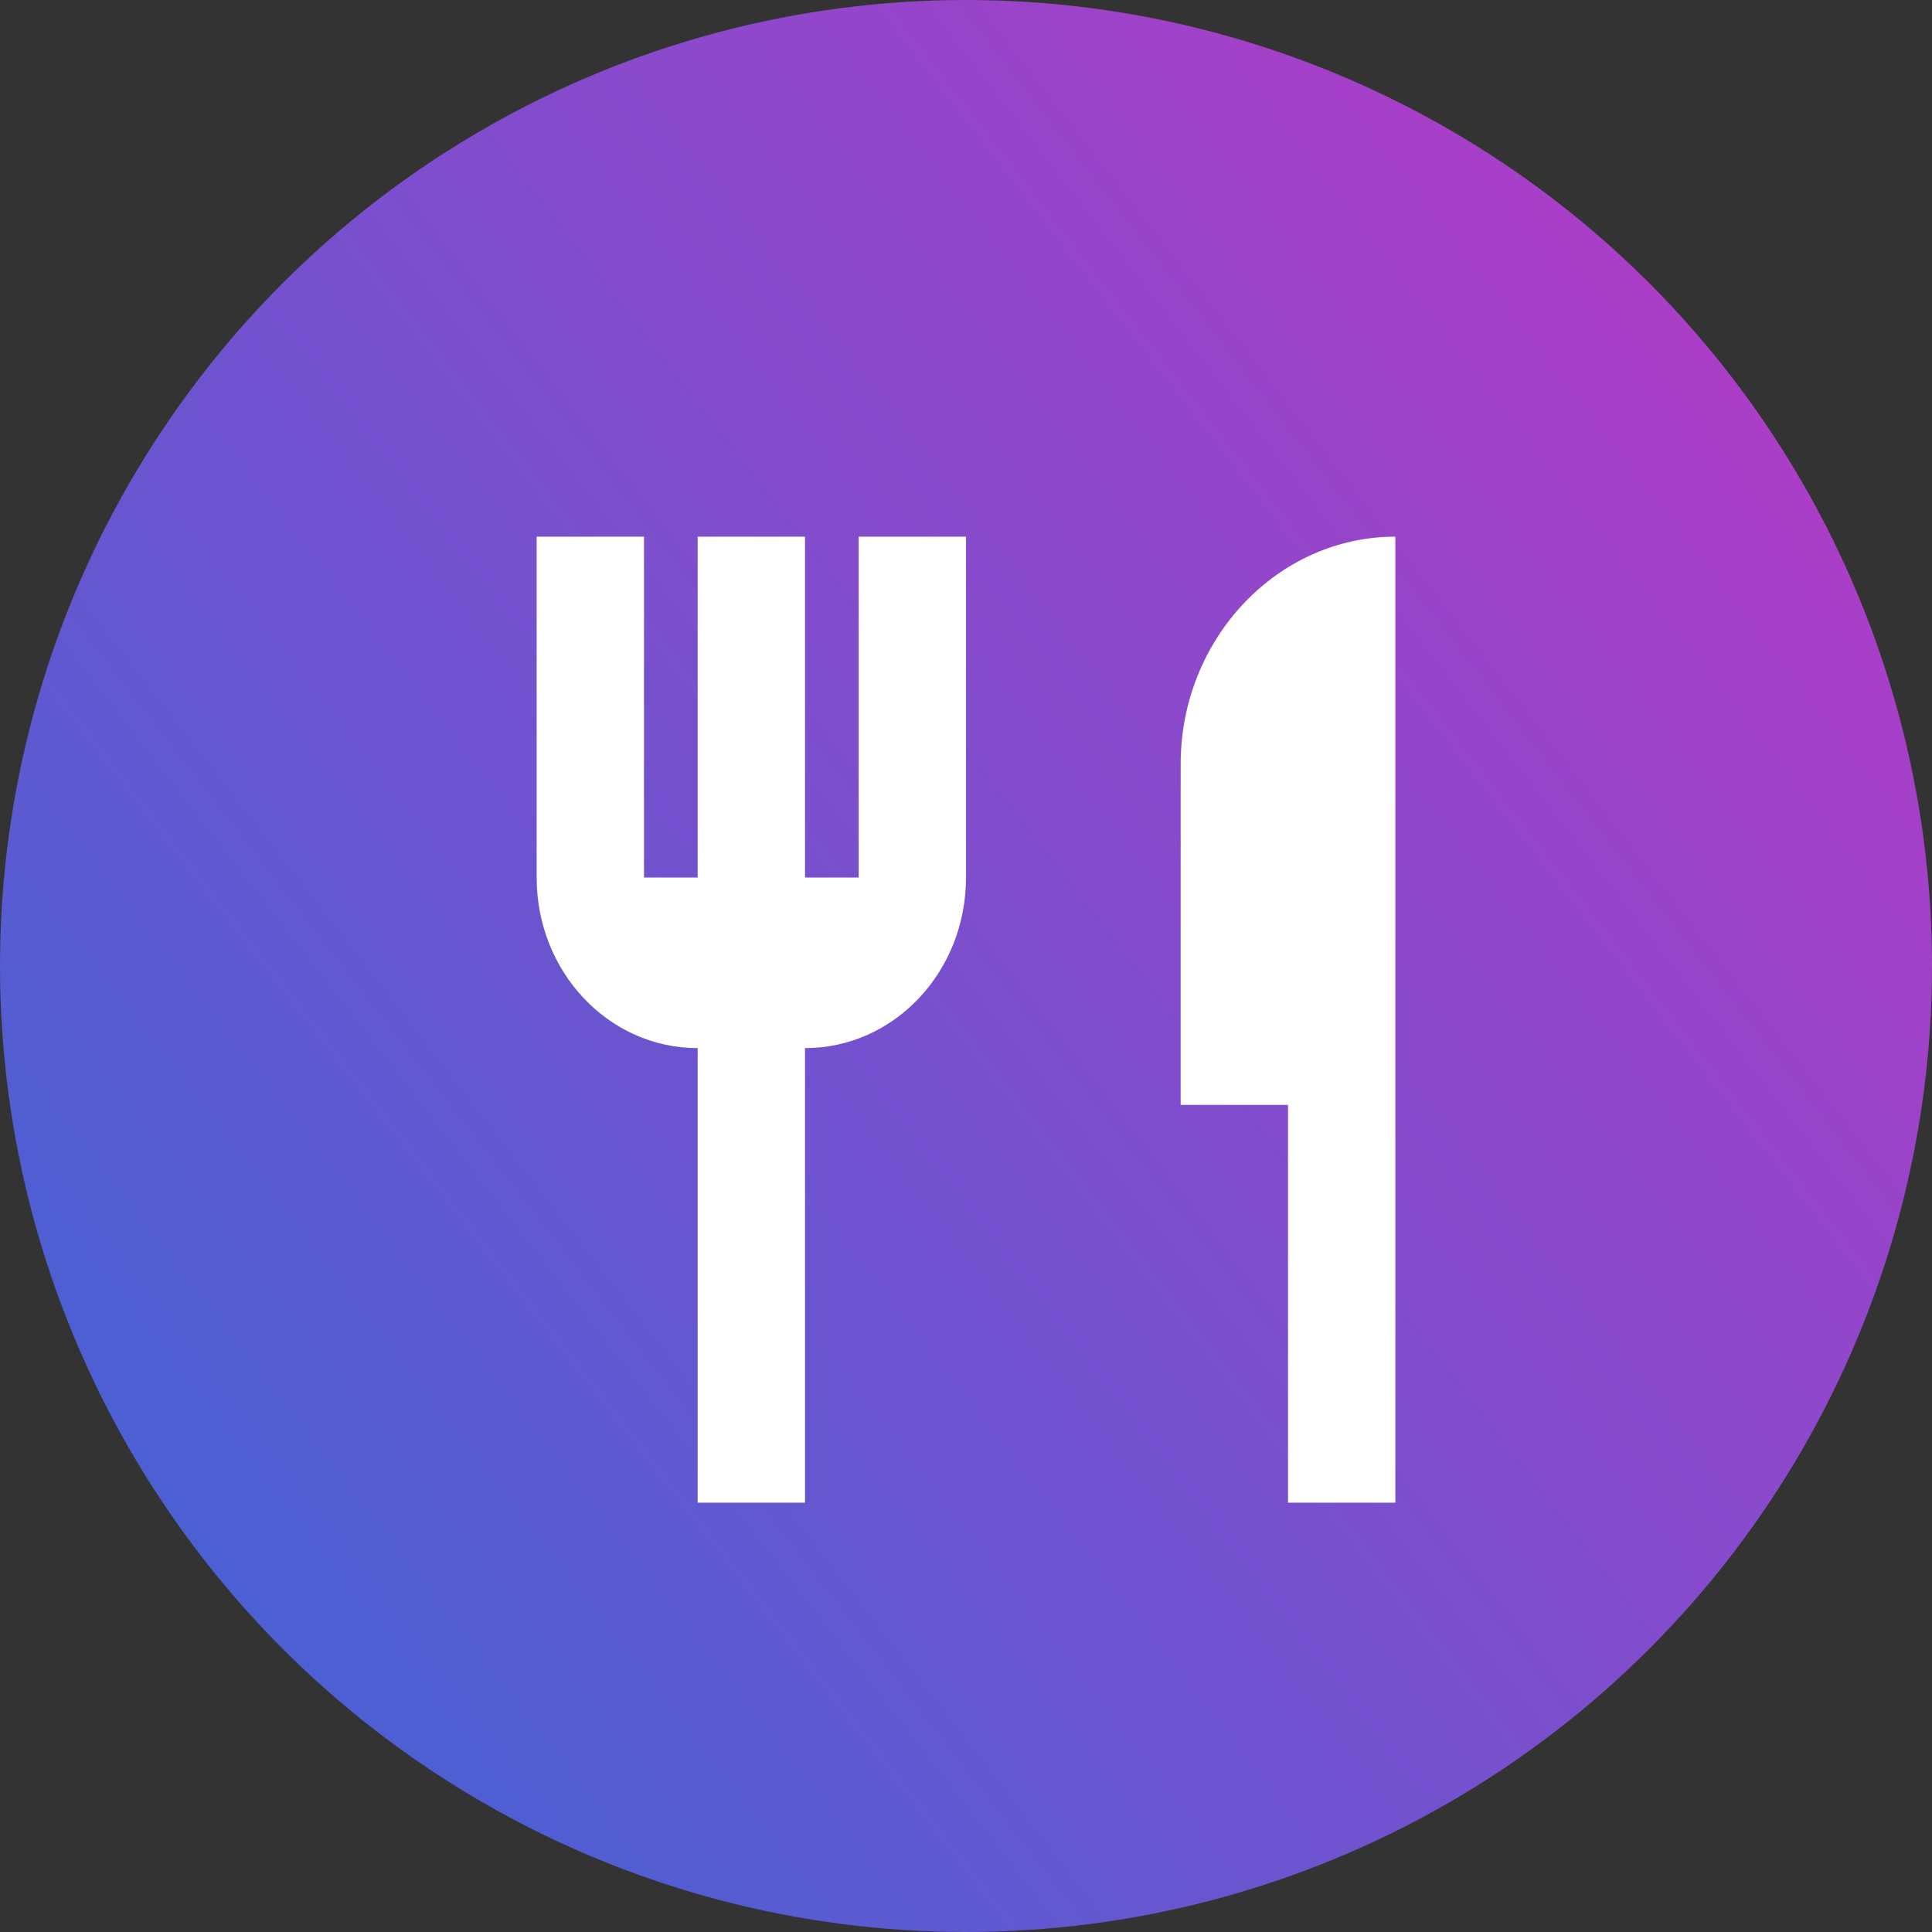 <svg width="18" height="18" viewBox="0 0 18 18" fill="none" xmlns="http://www.w3.org/2000/svg">
<rect x="0" y="0" width="18" height="18" fill="#333333" stroke="none"/>
<circle cx="9" cy="9" r="9" fill="url(#paint0_linear_2_131)"/>
<path fill-rule="evenodd" clip-rule="evenodd" d="M9 8.176C9 9.055 8.33 9.765 7.5 9.765V14H6.5V9.765C5.67 9.765 5 9.055 5 8.176V5H6V8.176H6.5V5H7.5V8.176H8V5H9V8.176Z" fill="white"/>
<path fill-rule="evenodd" clip-rule="evenodd" d="M13 14H12V10.294H11V7.118C11 5.953 11.9 5 13 5V14Z" fill="white"/>
<defs>
<linearGradient id="paint0_linear_2_131" x1="6.984" y1="24.984" x2="24.984" y2="11.016" gradientUnits="userSpaceOnUse">
<stop stop-color="#406AE7" stop-opacity="0.9"/>
<stop offset="1" stop-color="#C63AD6" stop-opacity="0.9"/>
</linearGradient>
</defs>
</svg>
